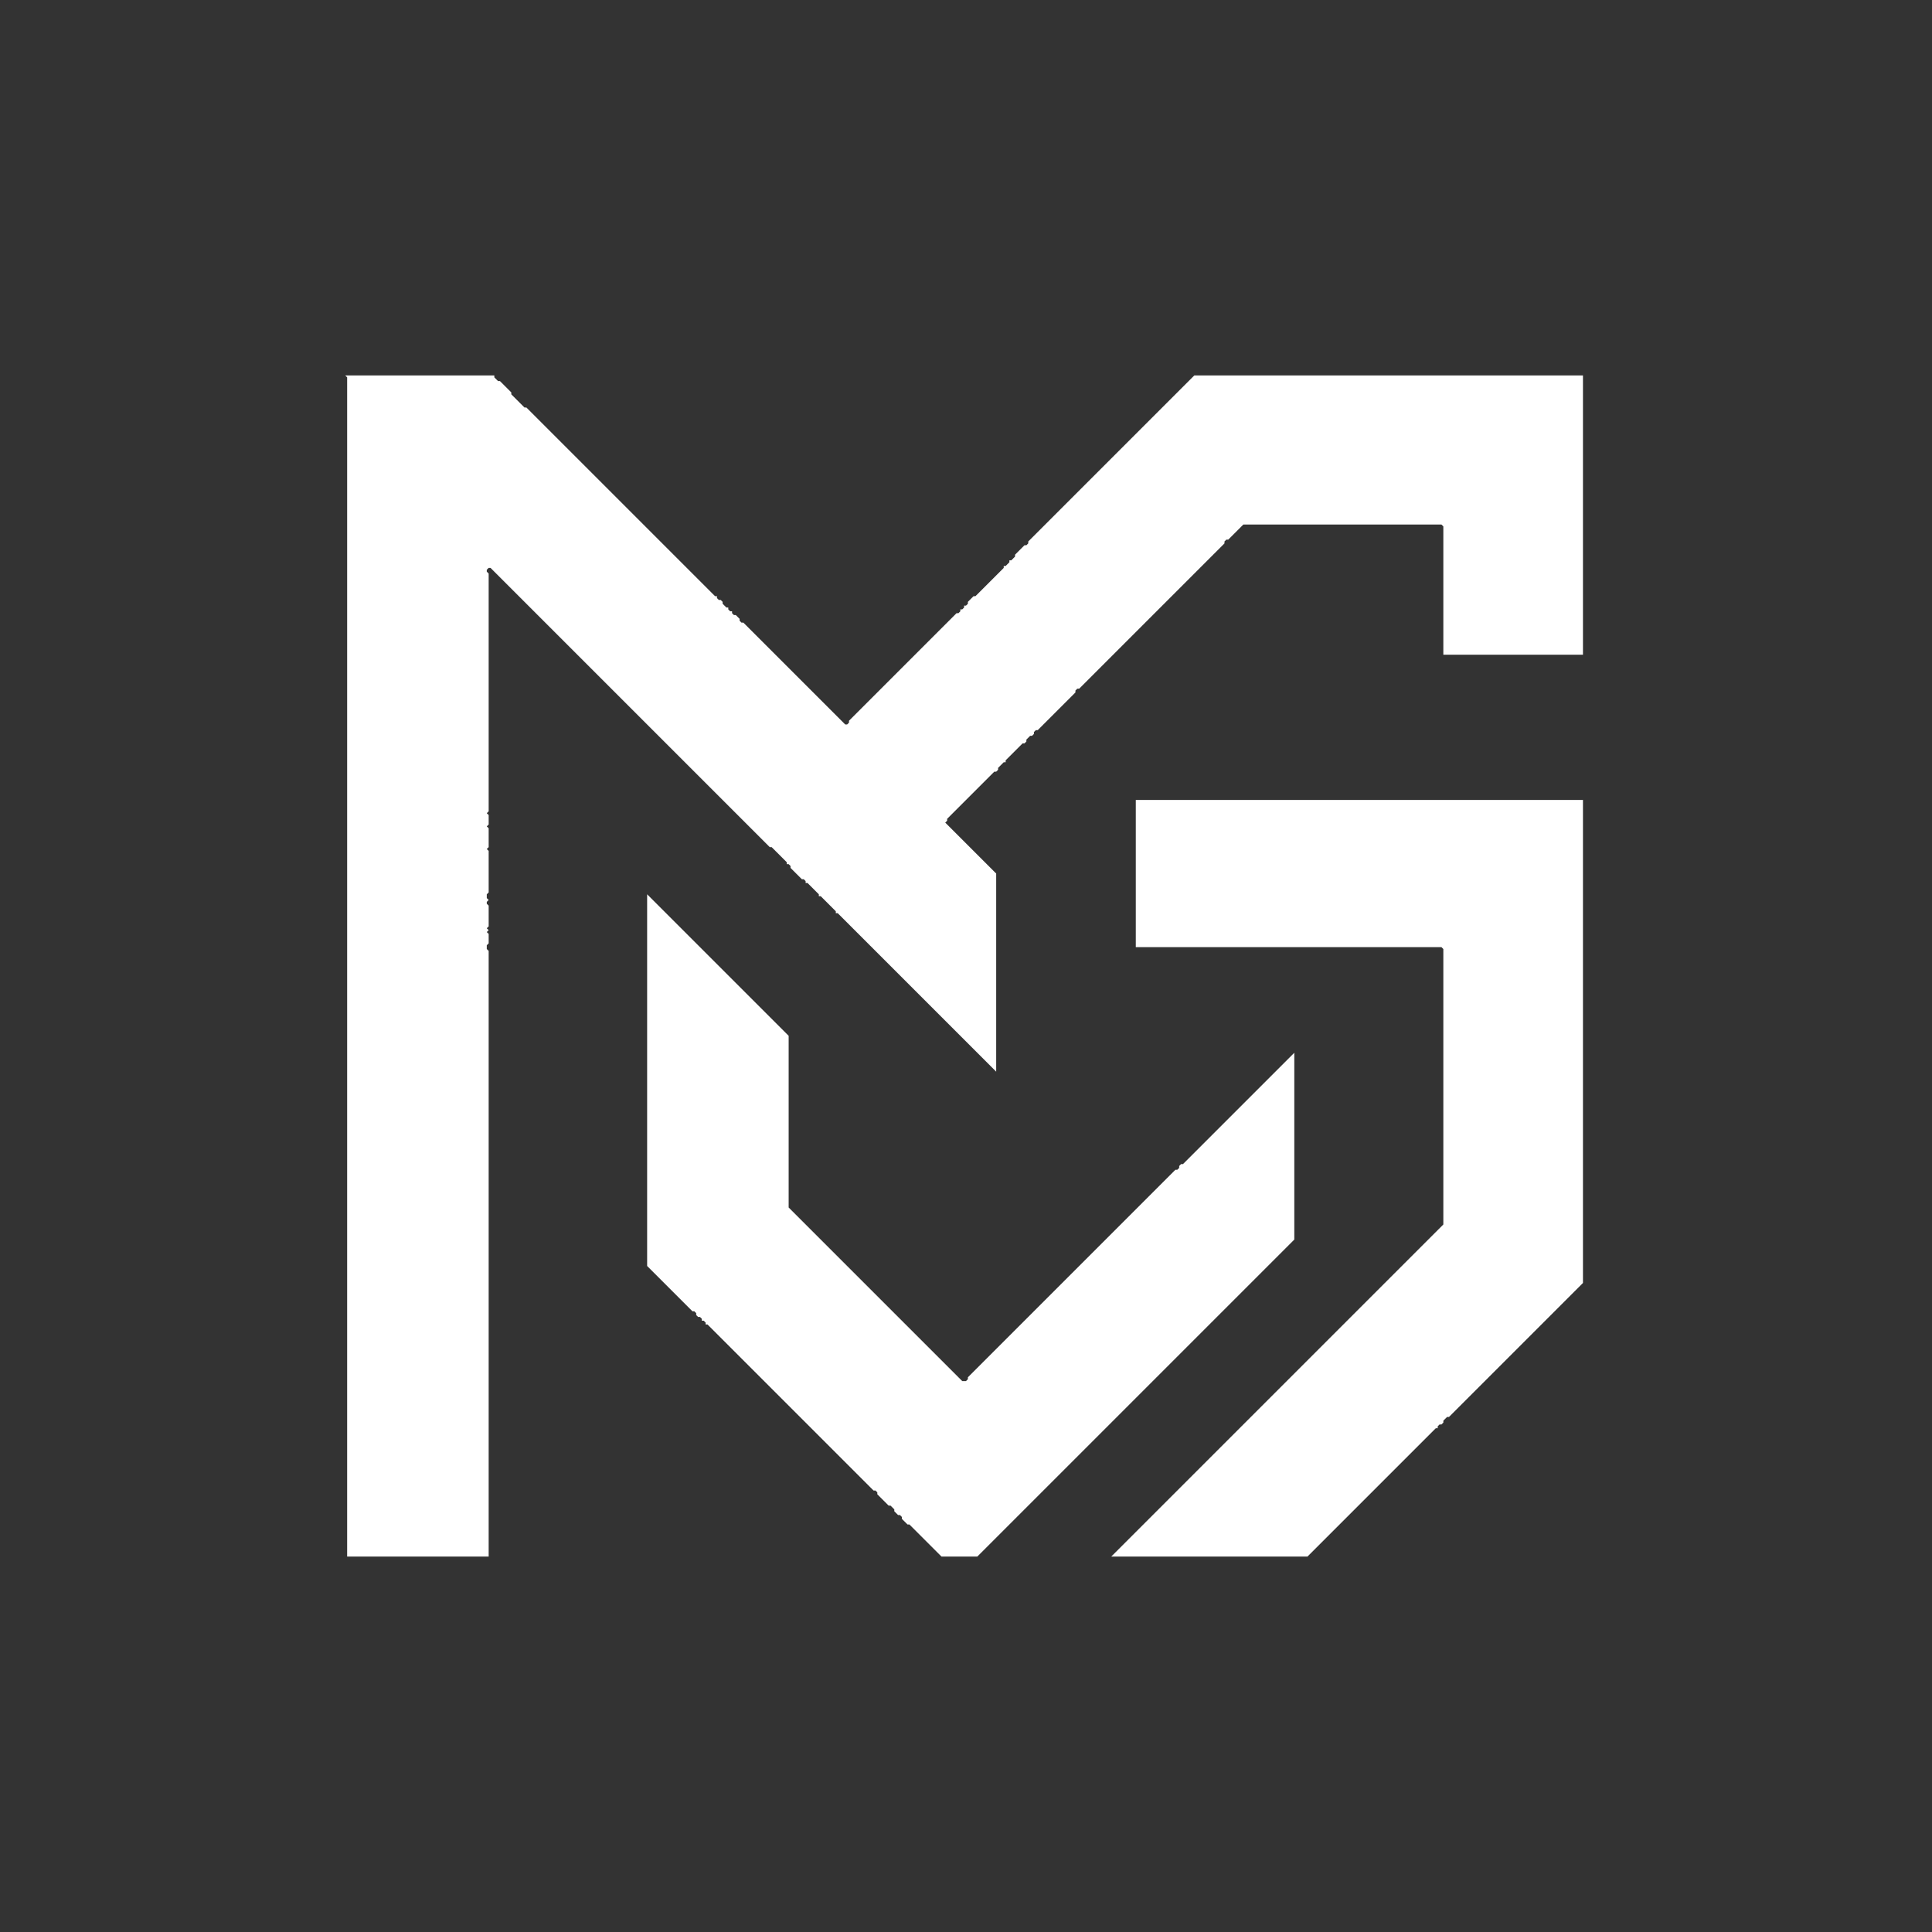 <?xml version="1.0" encoding="UTF-8" standalone="no"?>
<!DOCTYPE svg PUBLIC "-//W3C//DTD SVG 1.1//EN" "http://www.w3.org/Graphics/SVG/1.1/DTD/svg11.dtd">
<svg width="100%" height="100%" viewBox="0 0 1024 1024" version="1.1" xmlns="http://www.w3.org/2000/svg" xmlns:xlink="http://www.w3.org/1999/xlink" xml:space="preserve" xmlns:serif="http://www.serif.com/" style="fill-rule:evenodd;clip-rule:evenodd;stroke-linejoin:round;stroke-miterlimit:2;">
    <rect x="0" y="0" width="1024" height="1024" fill="#333333" stroke="none"/>
    <path d="M259.003,825L259.003,504L258.003,503L258.003,501L259.003,500L259.003,495L258.003,494L259.003,493L258.003,492L259.003,491L259.003,480L258.003,479L258.003,478L259.003,477L258.003,476L258.003,474L259.003,473L259.003,451L258.003,450L259.003,449L259.003,439L258.003,438L259.003,437L259.003,432L258.003,431L259.003,430L259.003,304L258.003,303L258.003,302L259,301.003L260,301.003L408,449.003L409,449.003L416.997,457L416.997,458L417,458.003L418,458.003L418.997,459L418.997,460L425,466.003L426,466.003L426.997,467L426.997,468L427,468.003L428,468.003L433.997,474L433.997,475L434,475.003L435,475.003L442.997,483L442.997,484L443,484.003L444,484.003L528,568.003L528.003,568L528.003,463L501.003,436L502.003,435L502.003,434L527,409.003L528,409.003L529.003,408L529.003,407L532,404.003L533,404.003L533.003,404L533.003,403L542,394.003L543,394.003L544.003,393L544.003,392L546,390.003L547,390.003L548.003,389L548.003,388L549,387.003L550,387.003L570.003,367L570.003,366L571,365.003L572,365.003L649.003,288L649.003,287L650,286.003L651,286.003L659,278.003L764,278.003L764.997,279L764.997,347L765,347.003L839,347.003L839.003,347L839.003,199L839,198.997L633,198.997L544.997,287L544.997,288L544,288.997L543,288.997L537.997,294L537.997,295L536,296.997L535,296.997L534.997,297L534.997,298L533,299.997L532,299.997L531.997,300L531.997,301L517,315.997L516,315.997L512.997,319L512.997,320L512,320.997L511,320.997L510.997,321L510.997,322L510,322.997L509,322.997L508.997,323L508.997,324L508,324.997L507,324.997L449.997,382L449.997,383L449,383.997L448,383.997L394,329.997L393,329.997L392.003,329L392.003,328L390,325.997L389,325.997L388.003,325L388.003,324L388,323.997L387,323.997L386.003,323L386.003,322L386,321.997L385,321.997L383.003,320L383.003,319L382,317.997L381,317.997L380.003,317L380.003,316L380,315.997L379,315.997L279,215.997L278,215.997L271.003,209L271.003,208L265,201.997L264,201.997L262.003,200L262.003,199L262,198.997L183,198.997L182.997,199L183.997,200L183.997,825L184,825.003L259,825.003L259.003,825" style="fill:white;fill-rule:nonzero;"/>
    <path d="M693.003,825L761,757.003L762,757.003L762.003,757L762.003,756L763,755.003L764,755.003L765.003,754L765.003,753L767,751.003L768,751.003L839.003,680L839.003,424L839,423.997L602,423.997L601.997,424L601.997,502L602,502.003L764,502.003L764.997,503L764.997,649L588.997,825L589,825.003L693,825.003L693.003,825" style="fill:white;fill-rule:nonzero;"/>
    <path d="M518.003,825L686.003,657L686.003,558L686,557.997L627,616.997L626,616.997L624.997,618L624.997,619L624,619.997L623,619.997L512.997,730L512.997,731L512,731.997L510,731.997L418.003,640L418.003,549L343,473.997L342.997,474L342.997,671L367,695.003L368,695.003L368.997,696L368.997,697L370,698.003L371,698.003L371.997,699L371.997,700L372,700.003L373,700.003L373.997,701L373.997,702L374,702.003L375,702.003L463,790.003L464,790.003L464.997,791L464.997,792L471,798.003L472,798.003L473.997,800L473.997,801L476,803.003L477,803.003L477.997,804L477.997,805L481,808.003L482,808.003L499,825.003L518,825.003L518.003,825" style="fill:white;fill-rule:nonzero;"/>
</svg>
